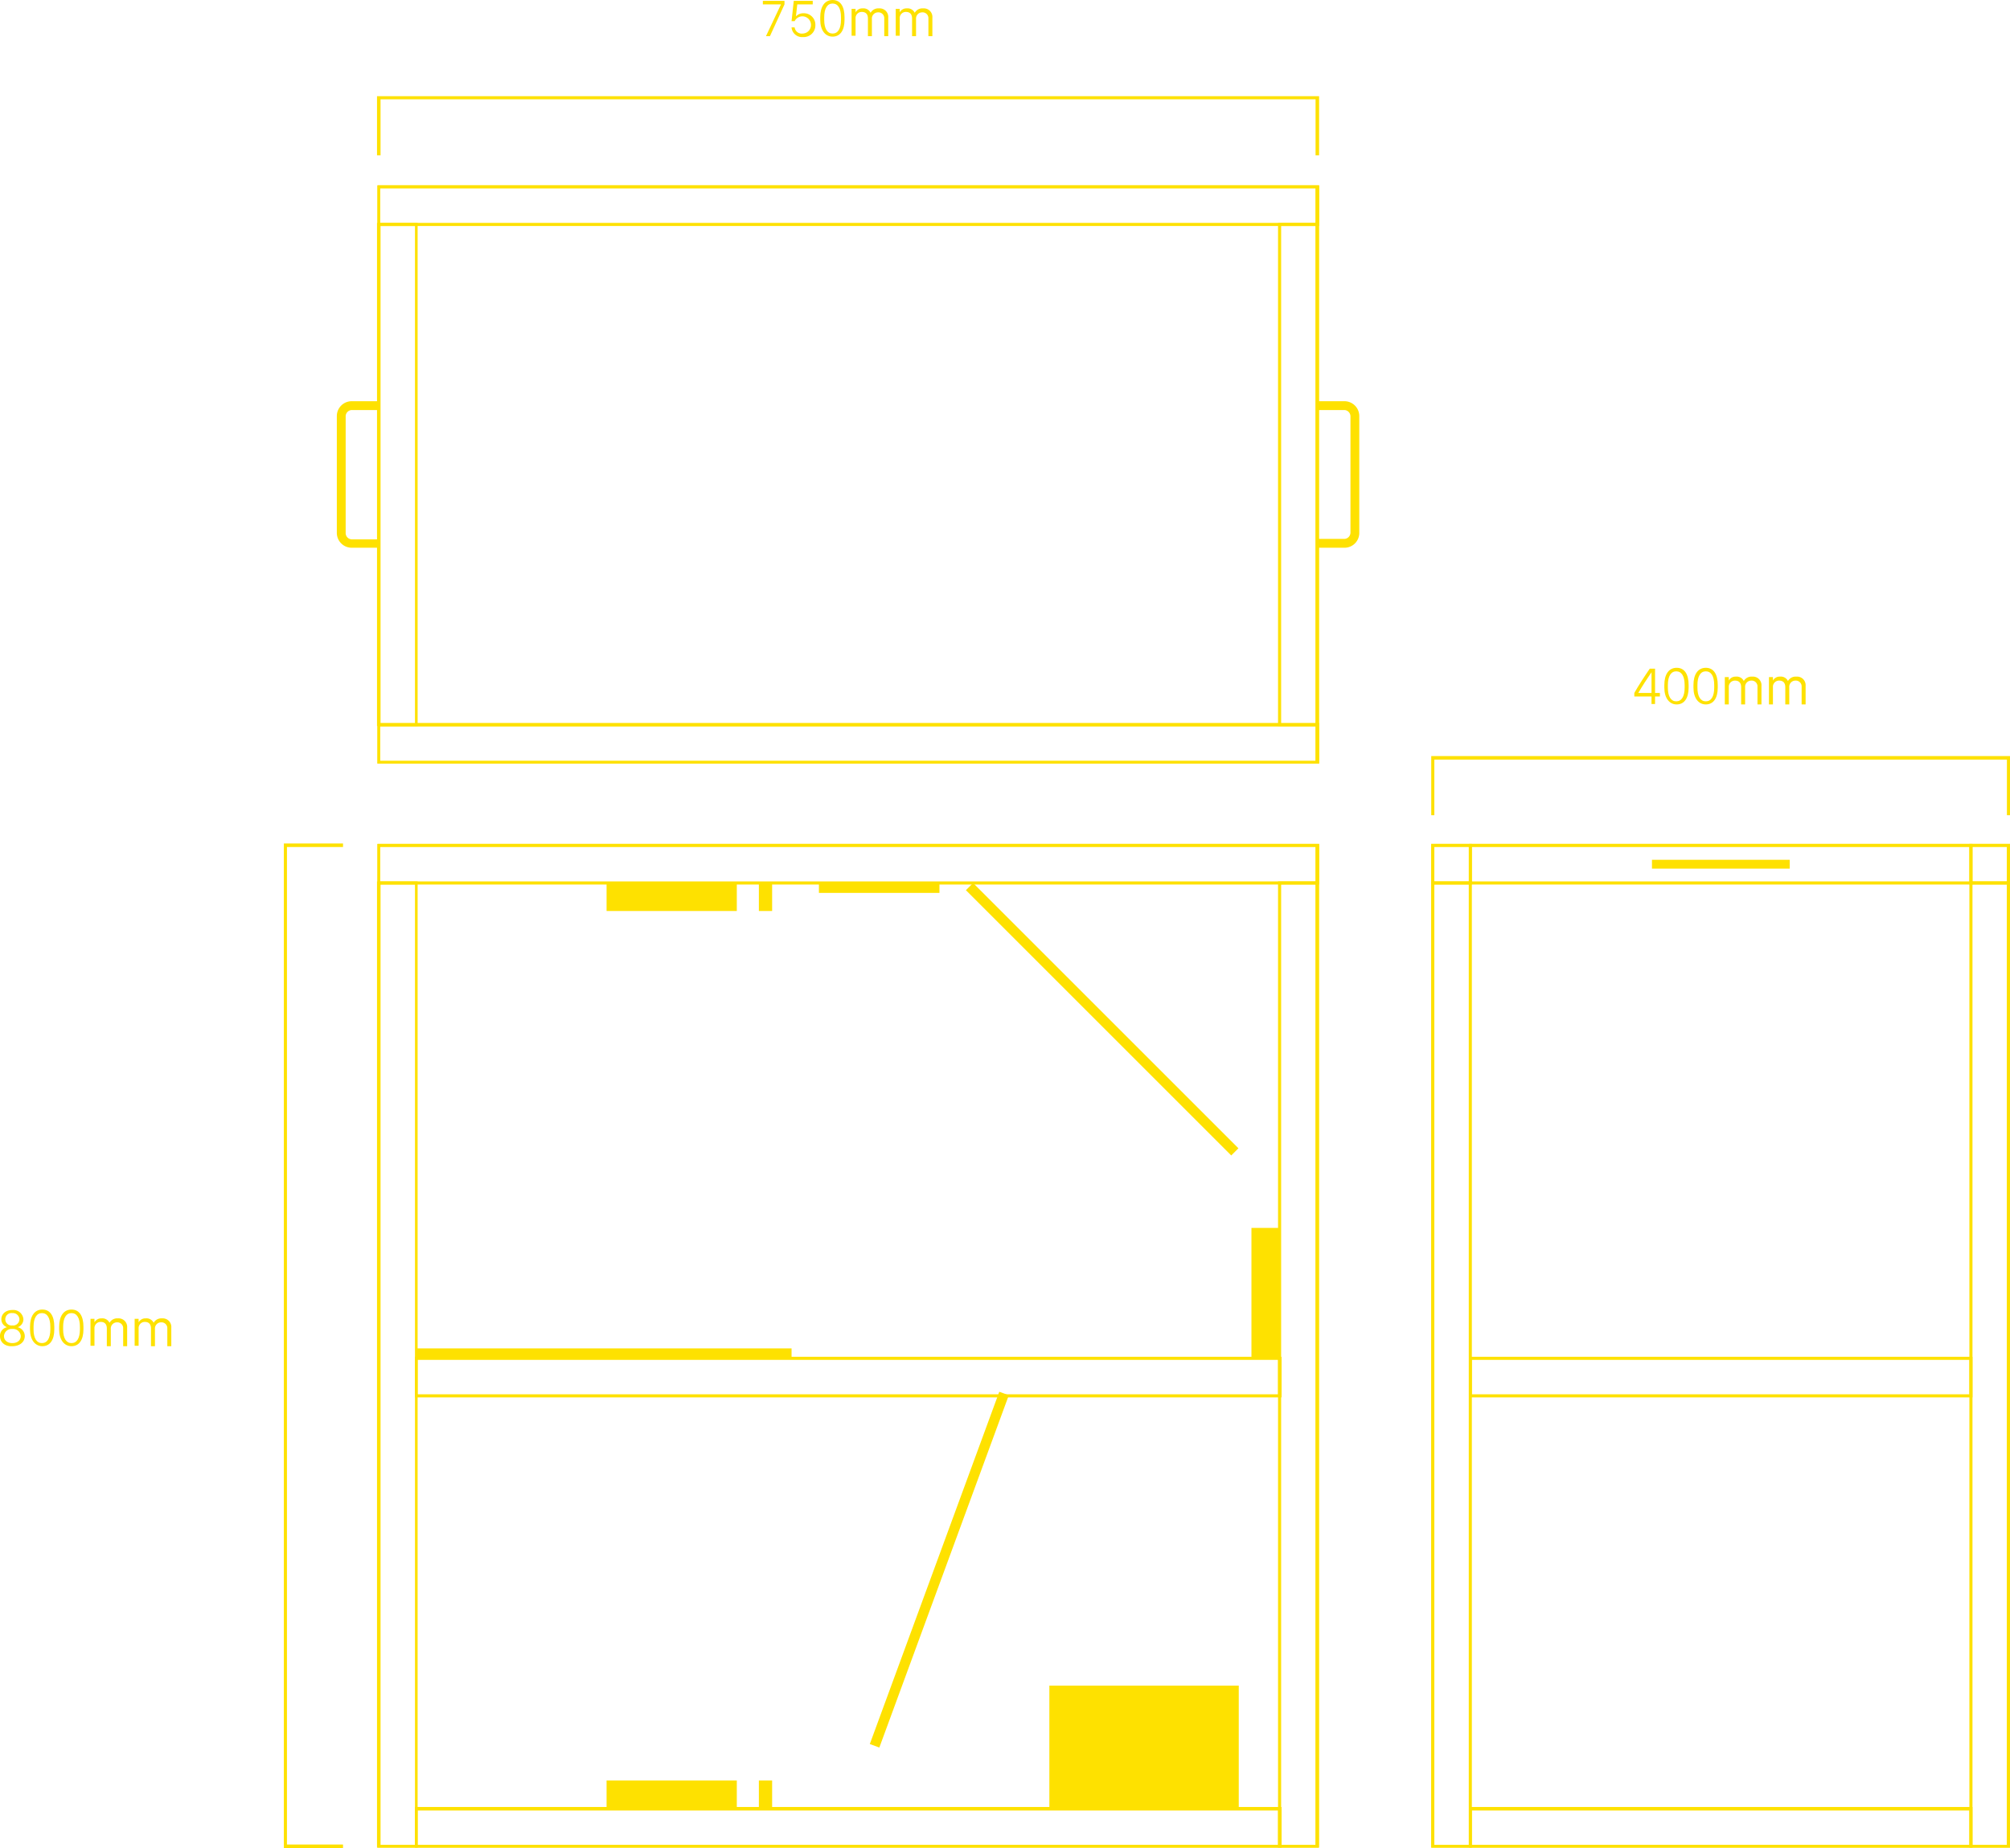 <svg xmlns="http://www.w3.org/2000/svg" viewBox="0 0 596.886 548.905"><defs><style>.a{fill:#fee100;}</style></defs><path class="a" d="M88.754,134.424h-8a4.421,4.421,0,0,1-4.457-4.457V95.357A4.421,4.421,0,0,1,80.757,90.9h8v2.622h-8a1.875,1.875,0,0,0-1.835,1.835V130.1a1.875,1.875,0,0,0,1.835,1.835h8Z" transform="translate(23.727 28.267)"/><path class="a" d="M306.4,134.424h-8V131.8h8a1.875,1.875,0,0,0,1.835-1.835V95.357a1.875,1.875,0,0,0-1.835-1.835h-8V90.9h8a4.421,4.421,0,0,1,4.457,4.457V130.1A4.394,4.394,0,0,1,306.4,134.424Z" transform="translate(92.794 28.267)"/><rect class="a" width="40.902" height="2.622" transform="translate(490.566 255.378)"/><path class="a" d="M365,489.315H85.5V191.2H365.131V489.315Zm-278.713-.787h277.8V191.987H86.287Z" transform="translate(26.588 59.458)"/><path class="a" d="M365,213.738H85.5V42H365.131V213.738Zm-278.713-.787h277.8V42.787H86.287Z" transform="translate(26.588 13.061)"/><path class="a" d="M365,203.261H85.5V191.2H365.131v12.061Zm-278.713-.918h277.8V192.118H86.287Z" transform="translate(26.588 59.458)"/><path class="a" d="M365,175.861H85.5V163.8H365.131v12.061Zm-278.713-.787h277.8V164.849H86.287Z" transform="translate(26.588 50.937)"/><path class="a" d="M365,54.061H85.5V42H365.131V54.061ZM86.287,53.143h277.8V42.918H86.287Z" transform="translate(26.588 13.061)"/><path class="a" d="M351.213,421.461H94V409.4H351.344v12.061Zm-256.426-.787H350.3V410.449H94.787Z" transform="translate(29.232 127.313)"/><path class="a" d="M351.213,319.461H94V307.4H351.344v12.061Zm-256.426-.918H350.3V308.318H94.787Z" transform="translate(29.232 95.593)"/><path class="a" d="M496.069,489.315H324.2V191.2H496.069V489.315Zm-170.951-.787H495.151V191.987H325.118Z" transform="translate(100.818 59.458)"/><path class="a" d="M365.162,39.367h-1.049V22.718H86.449V39.367H85.4V21.8H365.162Z" transform="translate(26.557 6.779)"/><path class="a" d="M496.069,188.867h-.918V172.349H325.118v16.518H324.2V171.3H496.069Z" transform="translate(100.818 53.27)"/><path class="a" d="M81.867,489.478H64.3V191.1H81.867v1.049H65.218v296.28H81.867Z" transform="translate(19.996 59.427)"/><g transform="translate(226.536)"><path class="a" d="M179.224.2V1.249L174.9,10.688h-1.18l4.457-9.439H172.8V.2Z" transform="translate(-172.8 0.062)"/><path class="a" d="M180.218,8.066a2.106,2.106,0,0,0,2.36,1.835,2.517,2.517,0,0,0,2.491-2.622,2.553,2.553,0,0,0-4.851-1.049H179.3L179.955.2h5.637V1.249H181l-.393,3.54h0a3.063,3.063,0,0,1,2.36-.918,3.416,3.416,0,0,1,3.409,3.54,3.478,3.478,0,0,1-3.671,3.54A3.14,3.14,0,0,1,179.3,8.066Z" transform="translate(-170.779 0.062)"/><path class="a" d="M185.8,5.113C185.8,1.966,187.111,0,189.471,0s3.54,1.966,3.54,5.113V5.9c0,3.146-1.311,4.982-3.54,4.982S185.8,8.915,185.8,5.9Zm1.18.787c0,2.622.918,4.064,2.491,4.064s2.491-1.442,2.491-4.064V5.113c0-2.622-.918-4.064-2.491-4.064s-2.491,1.442-2.491,4.064Z" transform="translate(-168.757)"/><path class="a" d="M192.9,2.031h1.18V3.08h0a2.247,2.247,0,0,1,2.1-1.18,2.332,2.332,0,0,1,2.36,1.311h0A2.614,2.614,0,0,1,201.028,1.9a2.548,2.548,0,0,1,2.753,2.753v5.506H202.6V4.915a1.72,1.72,0,0,0-1.835-1.835,1.824,1.824,0,0,0-1.835,1.966v5.113h-1.18V4.915c0-1.311-.655-1.966-1.835-1.966a1.827,1.827,0,0,0-1.835,1.966v5.113H192.9v-8Z" transform="translate(-166.549 0.591)"/><path class="a" d="M202.9,2.031h1.18V3.08h0a2.247,2.247,0,0,1,2.1-1.18,2.332,2.332,0,0,1,2.36,1.311h0A2.614,2.614,0,0,1,211.028,1.9a2.548,2.548,0,0,1,2.753,2.753v5.506H212.6V4.915a1.72,1.72,0,0,0-1.835-1.835,1.824,1.824,0,0,0-1.835,1.966v5.113h-1.18V4.915c0-1.311-.655-1.966-1.835-1.966a1.827,1.827,0,0,0-1.835,1.966v5.113H202.9v-8Z" transform="translate(-163.44 0.591)"/></g><g transform="translate(485.322 198.35)"><path class="a" d="M376.362,151.5v7.21H377.8v1.049h-1.442v2.229h-1.049v-2.229H370.2V158.71c1.18-2.1,3.146-5.113,4.588-7.21Zm-1.049,7.21v-6.162h0c-1.18,1.7-2.884,4.326-3.933,6.162h3.933Z" transform="translate(-370.2 -151.238)"/><path class="a" d="M377,156.413c0-3.146,1.311-5.113,3.671-5.113s3.54,1.966,3.54,5.113v.787c0,3.146-1.311,4.982-3.54,4.982S377,160.215,377,157.2Zm1.049.787c0,2.622.918,4.064,2.491,4.064s2.491-1.442,2.491-4.064v-.787c0-2.622-.918-4.064-2.491-4.064s-2.491,1.442-2.491,4.064Z" transform="translate(-368.085 -151.3)"/><path class="a" d="M383.6,156.413c0-3.146,1.311-5.113,3.671-5.113s3.54,1.966,3.54,5.113v.787c0,3.146-1.311,4.982-3.54,4.982s-3.671-1.966-3.671-4.982Zm1.18.787c0,2.622.918,4.064,2.491,4.064s2.491-1.442,2.491-4.064v-.787c0-2.622-.918-4.064-2.491-4.064s-2.491,1.442-2.491,4.064Z" transform="translate(-366.033 -151.3)"/><path class="a" d="M390.7,153.431h1.18v1.049h0a2.247,2.247,0,0,1,2.1-1.18,2.332,2.332,0,0,1,2.36,1.311h0a2.614,2.614,0,0,1,2.491-1.311,2.548,2.548,0,0,1,2.753,2.753v5.506H400.4v-5.244a1.72,1.72,0,0,0-1.835-1.835,1.824,1.824,0,0,0-1.835,1.966v5.113h-1.18v-5.113c0-1.311-.655-1.966-1.835-1.966a1.827,1.827,0,0,0-1.835,1.966v5.113H390.7Z" transform="translate(-363.825 -150.678)"/><path class="a" d="M400.7,153.431h1.18v1.049h0a2.247,2.247,0,0,1,2.1-1.18,2.332,2.332,0,0,1,2.36,1.311h0a2.614,2.614,0,0,1,2.491-1.311,2.548,2.548,0,0,1,2.753,2.753v5.506H410.4v-5.244a1.72,1.72,0,0,0-1.835-1.835,1.824,1.824,0,0,0-1.835,1.966v5.113h-1.18v-5.113c0-1.311-.655-1.966-1.835-1.966a1.827,1.827,0,0,0-1.835,1.966v5.113H400.7Z" transform="translate(-360.715 -150.678)"/></g><g transform="translate(0 388.966)"><path class="a" d="M0,304.535a2.6,2.6,0,0,1,2.1-2.622h0a2.5,2.5,0,0,1-1.7-2.36c0-1.573,1.311-2.753,3.277-2.753a3,3,0,0,1,3.277,2.753,2.5,2.5,0,0,1-1.7,2.36h0a2.716,2.716,0,0,1,2.1,2.622c0,1.835-1.573,3.015-3.671,3.015C1.442,307.681,0,306.37,0,304.535Zm6.162,0a2.265,2.265,0,0,0-2.491-2.1,2.265,2.265,0,0,0-2.491,2.1c0,1.311,1.049,2.1,2.491,2.1S6.162,305.846,6.162,304.535Zm-.393-4.982a1.944,1.944,0,0,0-2.1-1.835,1.852,1.852,0,1,0,0,3.671A1.867,1.867,0,0,0,5.768,299.553Z" transform="translate(0 -296.669)"/><path class="a" d="M6.8,301.813c0-3.146,1.311-5.113,3.671-5.113s3.54,1.966,3.54,5.113v.787c0,3.146-1.311,4.982-3.54,4.982S6.8,305.615,6.8,302.6Zm1.049.787c0,2.622.918,4.064,2.491,4.064s2.491-1.442,2.491-4.064v-.787c0-2.622-.918-4.064-2.491-4.064s-2.491,1.442-2.491,4.064Z" transform="translate(2.115 -296.7)"/><path class="a" d="M13.4,301.813c0-3.146,1.311-5.113,3.671-5.113s3.54,1.966,3.54,5.113v.787c0,3.146-1.311,4.982-3.54,4.982S13.4,305.615,13.4,302.6v-.787Zm1.18.787c0,2.622.918,4.064,2.491,4.064s2.491-1.442,2.491-4.064v-.787c0-2.622-.918-4.064-2.491-4.064s-2.491,1.442-2.491,4.064v.787Z" transform="translate(4.167 -296.7)"/><path class="a" d="M20.5,298.831h1.18v1.049h0a2.247,2.247,0,0,1,2.1-1.18,2.332,2.332,0,0,1,2.36,1.311h0a2.614,2.614,0,0,1,2.491-1.311,2.548,2.548,0,0,1,2.753,2.753v5.506H30.2v-5.244a1.72,1.72,0,0,0-1.835-1.835,1.824,1.824,0,0,0-1.835,1.966v5.113h-1.18v-5.244c0-1.311-.655-1.966-1.835-1.966a1.827,1.827,0,0,0-1.835,1.966v5.113H20.5v-8Z" transform="translate(6.375 -296.078)"/><path class="a" d="M30.5,298.831h1.18v1.049h0a2.247,2.247,0,0,1,2.1-1.18,2.332,2.332,0,0,1,2.36,1.311h0a2.614,2.614,0,0,1,2.491-1.311,2.548,2.548,0,0,1,2.753,2.753v5.506H40.2v-5.244a1.72,1.72,0,0,0-1.835-1.835,1.824,1.824,0,0,0-1.835,1.966v5.113h-1.18v-5.244c0-1.311-.655-1.966-1.835-1.966a1.827,1.827,0,0,0-1.835,1.966v5.113H30.5v-8Z" transform="translate(9.485 -296.078)"/></g><path class="a" d="M97.461,486.672H85.4V199.7H97.461Zm-11.143-.787H96.674V200.618H86.449V485.886Z" transform="translate(26.557 62.101)"/><path class="a" d="M336.261,486.672H324.2V199.7h12.061Zm-11.143-.787h10.226V200.618H325.118Z" transform="translate(100.818 62.101)"/><path class="a" d="M458.161,486.672H446.1V199.7h12.061Zm-11.143-.787h10.226V200.618H447.018Z" transform="translate(138.725 62.101)"/><path class="a" d="M301.561,486.672H289.5V199.7h12.061Zm-11.143-.787h10.226V200.618H290.418Z" transform="translate(90.027 62.101)"/><path class="a" d="M97.461,199.951H85.4V50.5H97.461Zm-11.143-.787H96.674V51.418H86.449V199.164Z" transform="translate(26.557 15.704)"/><path class="a" d="M301.561,199.951H289.5V50.5h12.061Zm-11.143-.787h10.226V51.418H290.418Z" transform="translate(90.027 15.704)"/><rect class="a" width="111.433" height="3.015" transform="translate(123.625 400.502)"/><rect class="a" width="35.79" height="3.015" transform="translate(243.186 262.195)"/><rect class="a" width="111.433" height="3.015" transform="translate(288.966 262.272) rotate(45)"/><rect class="a" width="111.433" height="3.015" transform="matrix(-0.345, 0.939, -0.939, -0.345, 299.573, 414.42)"/><rect class="a" width="56.241" height="36.576" transform="translate(311.618 500.661)"/><rect class="a" width="38.674" height="8.39" transform="translate(180.128 528.847)"/><rect class="a" width="3.933" height="8.39" transform="translate(225.356 528.847)"/><rect class="a" width="38.674" height="8.39" transform="translate(180.128 262.195)"/><rect class="a" width="38.674" height="8.39" transform="translate(380.016 364.717) rotate(90)"/><rect class="a" width="3.933" height="8.39" transform="translate(225.356 262.195)"/><path class="a" d="M336.261,203.261H324.2V191.2h12.061Zm-11.143-.918h10.226V192.118H325.118Z" transform="translate(100.818 59.458)"/><path class="a" d="M458.161,203.261H446.1V191.2h12.061Zm-11.143-.918h10.226V192.118H447.018Z" transform="translate(138.725 59.458)"/><path class="a" d="M482.251,203.261H332.8V191.2H482.251Zm-148.664-.918H481.333V192.118H333.587Z" transform="translate(103.492 59.458)"/><path class="a" d="M482.251,421.461H332.8V409.4H482.251Zm-148.664-.787H481.333V410.449H333.587Z" transform="translate(103.492 127.313)"/><path class="a" d="M482.251,319.461H332.8V307.4H482.251Zm-148.664-.918H481.333V308.318H333.587Z" transform="translate(103.492 95.593)"/></svg>